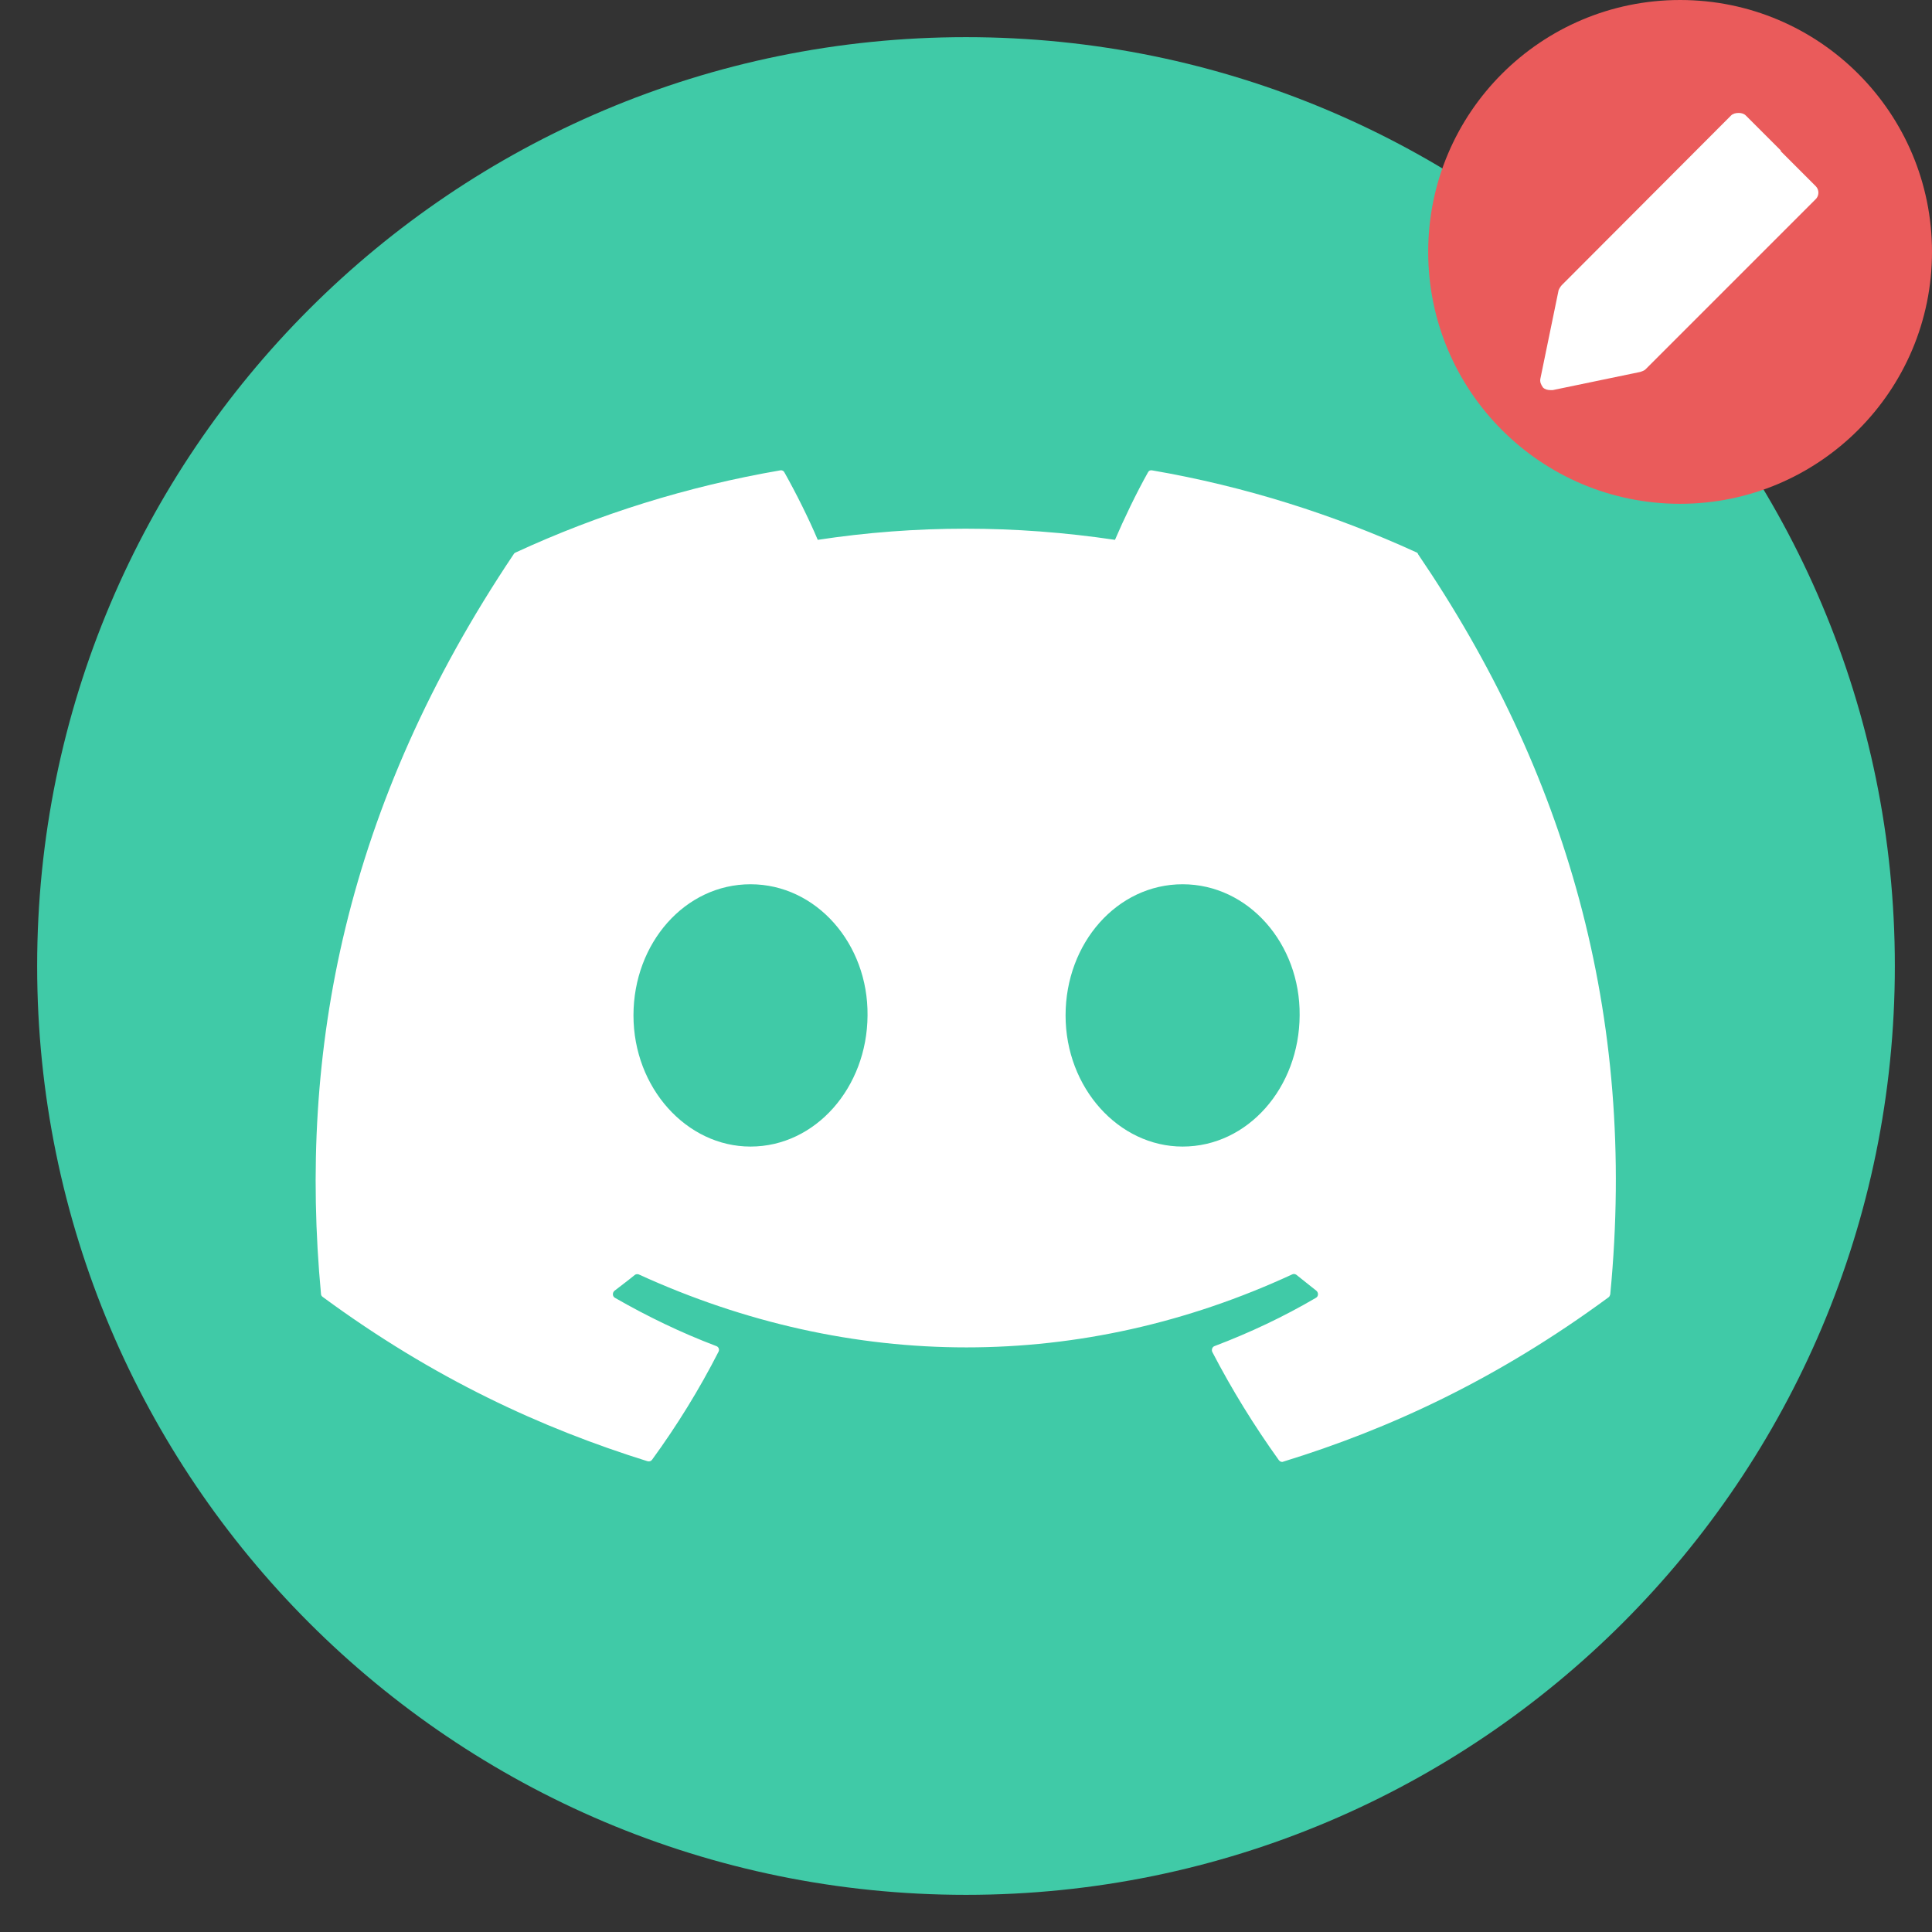 <?xml version="1.0" encoding="utf-8"?>
<!-- Generator: Adobe Illustrator 24.0.2, SVG Export Plug-In . SVG Version: 6.00 Build 0)  -->
<svg version="1.1" id="Capa_1" xmlns="http://www.w3.org/2000/svg" xmlns:xlink="http://www.w3.org/1999/xlink" x="0px" y="0px"
	 viewBox="0 0 52 52" style="enable-background:new 0 0 52 52;" xml:space="preserve">
<rect x="0" y="0" width="52" height="52" fill="#333333" stroke="none"/>
<style type="text/css">
	.st0{fill:#40CAA7;}
	.st1{fill:#FFFFFF;}
	.st2{fill:none;}
	.st3{fill-rule:evenodd;clip-rule:evenodd;fill:#EA5B5B;}
	.st4{fill-rule:evenodd;clip-rule:evenodd;fill:#FFFFFF;}
</style>
<path class="st0" d="M26,51L26,51C12.19,51,1,39.81,1,26v0C1,12.19,12.19,1,26,1h0c13.81,0,25,11.19,25,25v0
	C51,39.81,39.81,51,26,51z"/>
<g>
	<path class="st1" d="M38.13,14.87c-2.23-1.02-4.62-1.78-7.12-2.21c-0.05-0.01-0.09,0.01-0.11,0.05c-0.31,0.55-0.65,1.26-0.89,1.82
		c-2.69-0.4-5.37-0.4-8,0c-0.24-0.57-0.59-1.27-0.9-1.82c-0.02-0.04-0.07-0.06-0.11-0.05c-2.5,0.43-4.89,1.18-7.12,2.21
		c-0.02,0.01-0.04,0.02-0.05,0.04C9.28,21.69,8.03,28.3,8.64,34.83c0,0.03,0.02,0.06,0.05,0.08c2.99,2.2,5.89,3.53,8.74,4.42
		c0.05,0.01,0.09,0,0.12-0.04c0.67-0.92,1.27-1.89,1.79-2.91c0.03-0.06,0-0.13-0.06-0.15c-0.95-0.36-1.86-0.8-2.73-1.3
		c-0.07-0.04-0.07-0.14-0.01-0.19c0.18-0.14,0.37-0.28,0.54-0.42c0.03-0.03,0.08-0.03,0.11-0.02c5.73,2.62,11.93,2.62,17.59,0
		c0.04-0.02,0.08-0.01,0.11,0.01c0.18,0.14,0.36,0.29,0.54,0.43c0.06,0.05,0.06,0.15-0.01,0.19c-0.87,0.51-1.78,0.94-2.73,1.3
		c-0.06,0.02-0.09,0.1-0.06,0.16c0.53,1.02,1.13,1.99,1.79,2.91c0.03,0.04,0.08,0.06,0.12,0.04c2.86-0.88,5.76-2.22,8.75-4.42
		c0.03-0.02,0.04-0.05,0.05-0.08c0.73-7.55-1.22-14.11-5.17-19.92C38.16,14.89,38.15,14.88,38.13,14.87z M20.2,30.86
		c-1.72,0-3.15-1.58-3.15-3.53s1.39-3.53,3.15-3.53c1.77,0,3.17,1.6,3.15,3.53C23.34,29.27,21.95,30.86,20.2,30.86z M31.83,30.86
		c-1.72,0-3.15-1.58-3.15-3.53s1.39-3.53,3.15-3.53c1.77,0,3.17,1.6,3.15,3.53C34.97,29.27,33.59,30.86,31.83,30.86z"/>
</g>
<rect x="-13.63" y="-1.91" class="st2" width="71" height="55"/>
<path class="st3" d="M45.22,13.56L45.22,13.56c-3.75,0-6.78-3.04-6.78-6.78v0c0-3.75,3.04-6.78,6.78-6.78h0
	c3.75,0,6.78,3.04,6.78,6.78v0C52,10.52,48.96,13.56,45.22,13.56z"/>
<path class="st4" d="M48.87,5.01l-0.94-0.94V4.05l0,0l-0.94-0.94c-0.05-0.05-0.12-0.07-0.19-0.07c-0.09,0-0.16,0.02-0.21,0.07
	l-4.55,4.56c-0.03,0.03-0.07,0.09-0.09,0.14l-0.49,2.38c-0.02,0.09,0.02,0.17,0.07,0.24c0.05,0.05,0.12,0.07,0.21,0.07
	c0.02,0,0.03,0,0.05,0l2.36-0.49c0.05-0.02,0.1-0.03,0.14-0.07l4.56-4.56C48.97,5.28,48.97,5.11,48.87,5.01L48.87,5.01z"/>
</svg>
